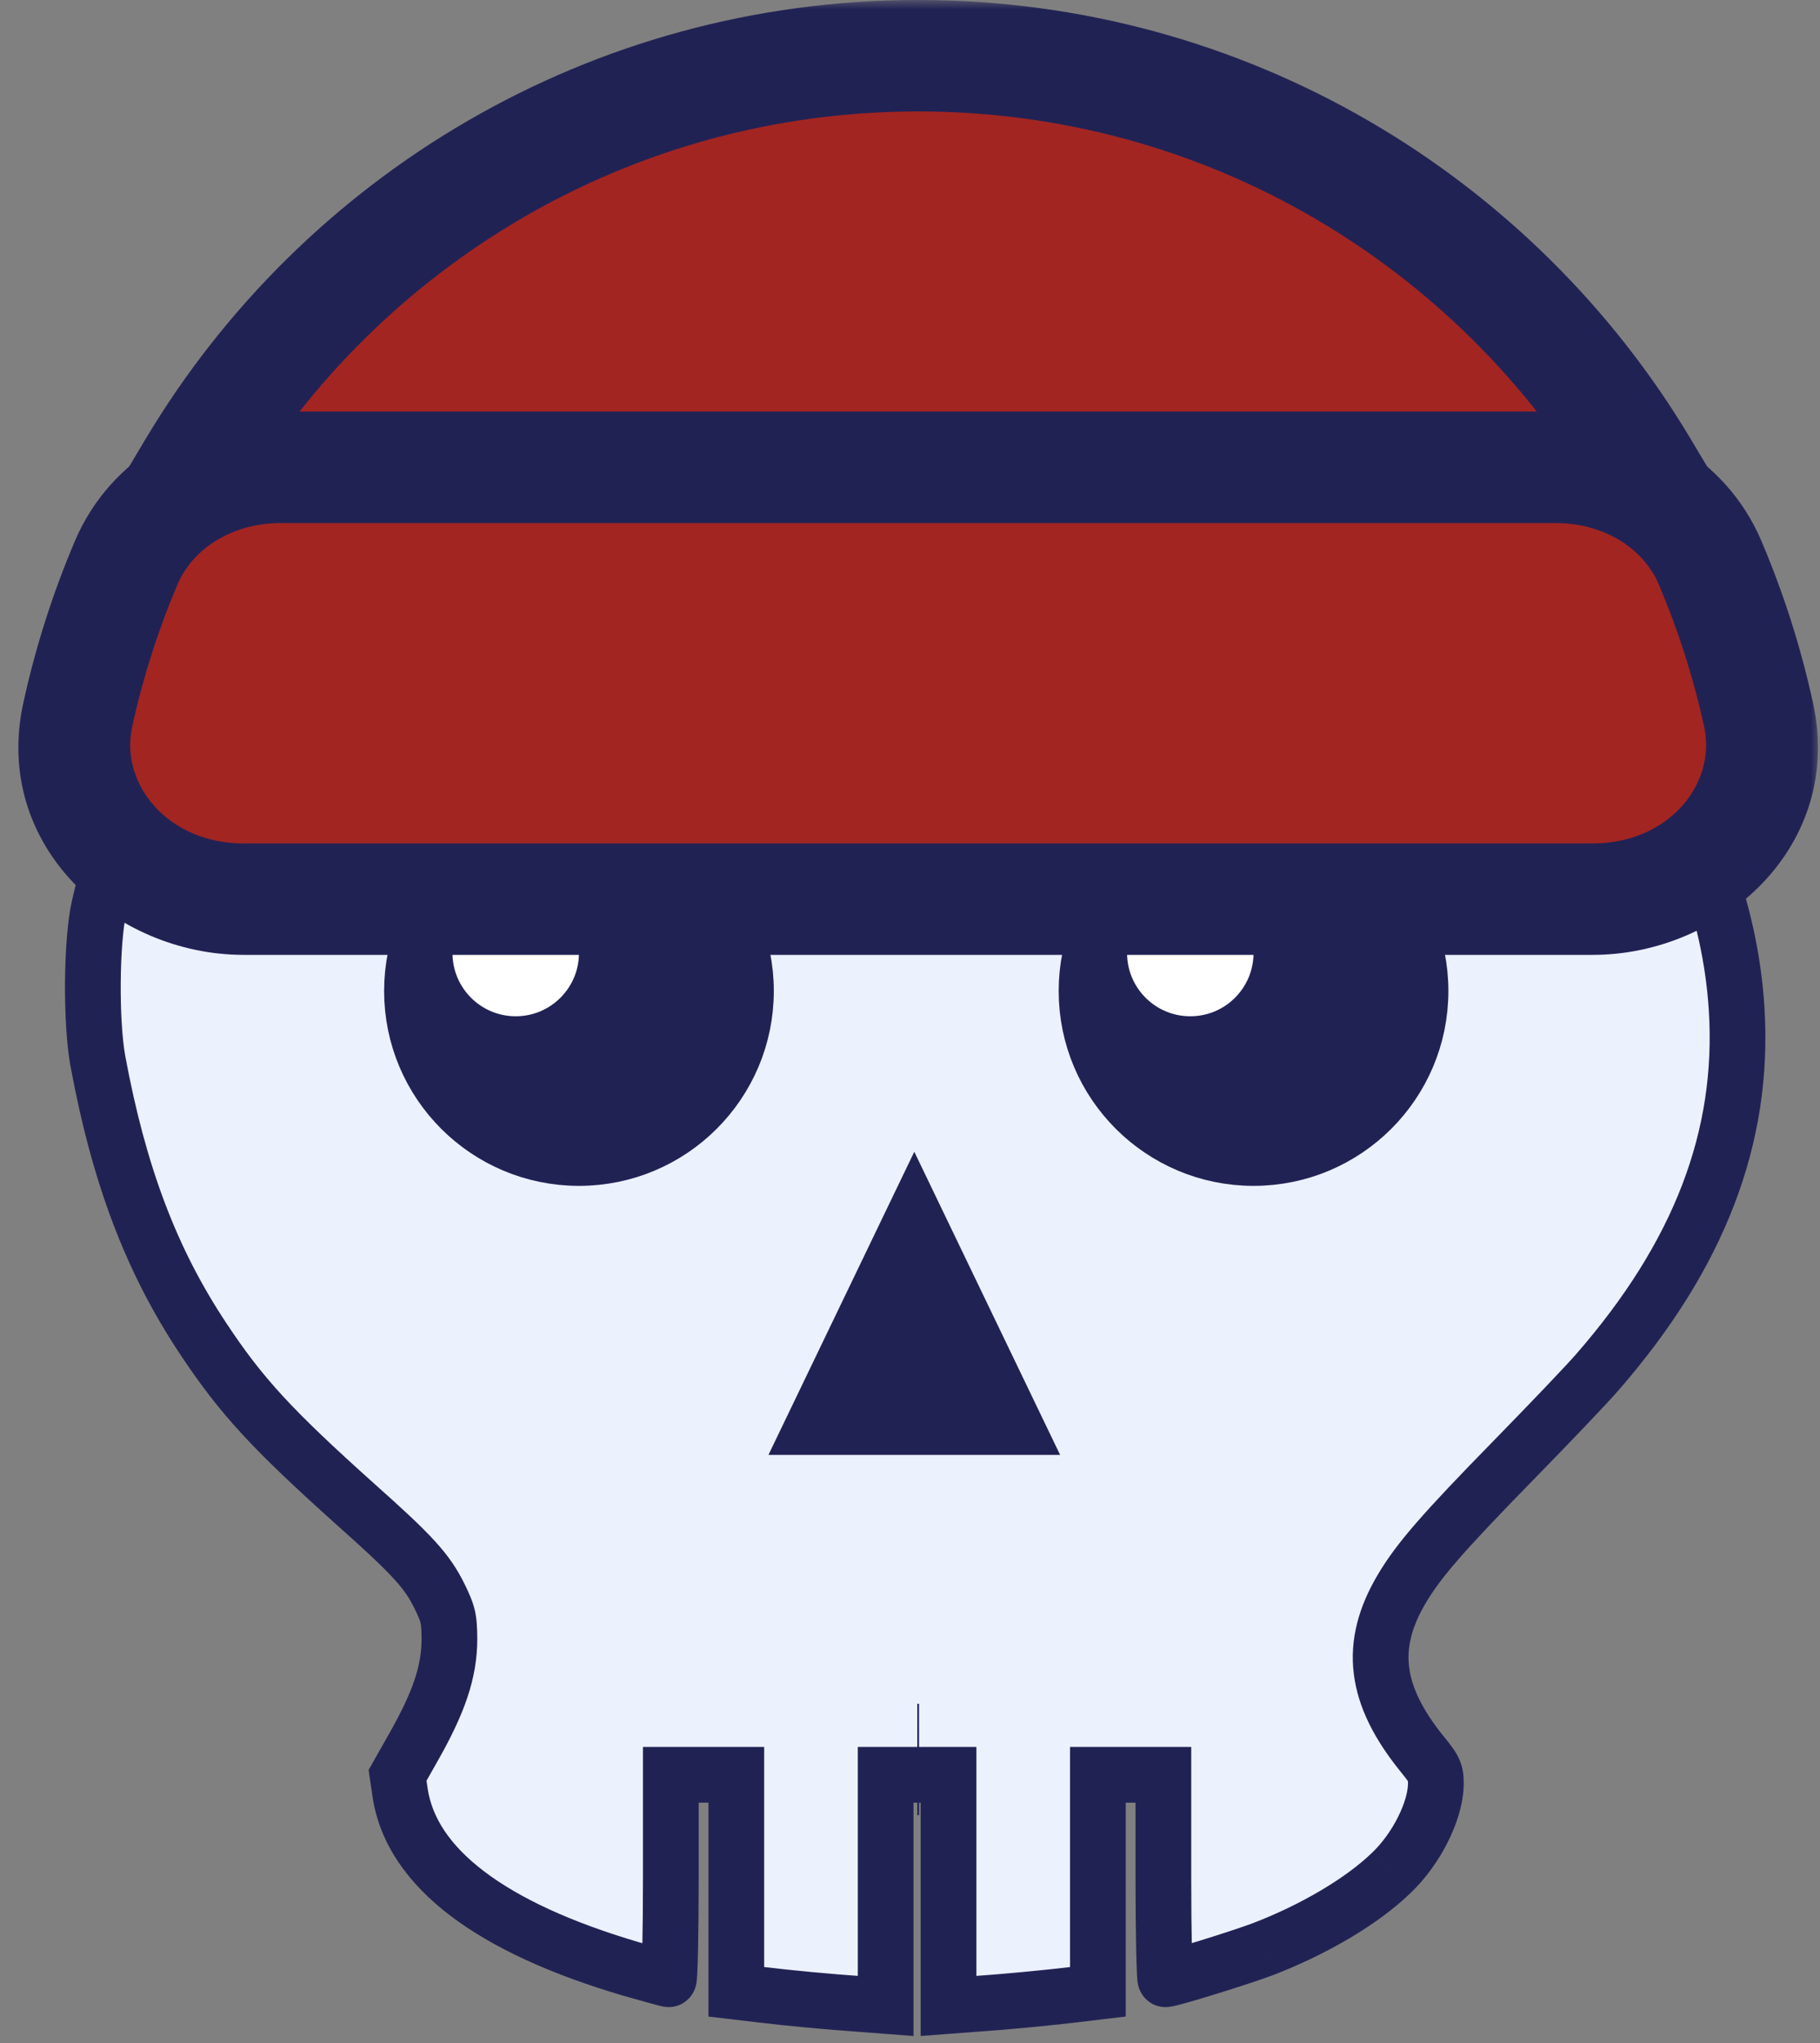 <svg width="98" height="110" viewBox="0 0 98 110" fill="none" xmlns="http://www.w3.org/2000/svg">
<rect x="0" y="0" width="98" height="110" fill="#808080" stroke="none"/>
<path fill-rule="evenodd" clip-rule="evenodd" d="M19.05 30.591C26.02 25.992 34.484 23.086 43.739 22.113C46.476 21.831 54.08 21.944 56.718 22.31C63.236 23.227 68.681 24.92 74 27.685C85.568 33.709 92.833 43.627 93.51 54.306C93.948 61.219 91.493 67.596 85.991 73.902C85.455 74.523 83.395 76.681 81.434 78.684C77.682 82.522 76.384 84.017 75.481 85.541C73.675 88.588 74 91.254 76.581 94.443C77.244 95.261 77.315 95.402 77.315 96.051C77.301 97.49 76.271 99.564 74.888 100.862C73.323 102.371 70.741 103.895 67.976 104.953C66.777 105.404 63.052 106.561 62.756 106.561C62.7 106.561 62.643 104.078 62.643 101.059V95.557H60.88H59.116V101.398V107.238L57.818 107.393C56.281 107.577 54.207 107.774 52.387 107.901L51.075 108V101.779V95.557H49.382H47.689V101.779V108L46.391 107.901C44.557 107.774 42.483 107.577 40.96 107.393L39.648 107.238V101.398V95.557H37.884H36.121V101.059C36.121 104.078 36.064 106.561 36.008 106.561C35.937 106.561 35.035 106.307 33.99 106.011C26.415 103.782 22.168 100.565 21.548 96.545L21.407 95.585L22.197 94.189C23.65 91.649 24.2 89.999 24.2 88.221C24.186 87.135 24.143 86.923 23.678 85.964C23.001 84.581 22.225 83.735 19.135 80.984C14.635 76.949 12.984 75.157 10.939 72.068C8.145 67.864 6.41 63.279 5.267 57.114C4.887 54.998 4.915 50.709 5.338 48.819C6.904 41.779 11.616 35.515 19.05 30.591Z" fill="#ECF1FE"/>
<path d="M43.739 22.113L43.585 20.621L43.582 20.621L43.739 22.113ZM19.05 30.591L18.224 29.34L18.222 29.341L19.05 30.591ZM56.718 22.31L56.927 20.825L56.924 20.825L56.718 22.31ZM74 27.685L74.692 26.355L74.692 26.355L74 27.685ZM93.51 54.306L95.007 54.212L95.007 54.212L93.51 54.306ZM85.991 73.902L84.861 72.916L84.856 72.921L85.991 73.902ZM81.434 78.684L80.362 77.635L80.362 77.636L81.434 78.684ZM76.581 94.443L75.416 95.386L75.416 95.387L76.581 94.443ZM77.315 96.051L78.815 96.066L78.815 96.058V96.051H77.315ZM74.888 100.862L73.862 99.768L73.855 99.775L73.847 99.782L74.888 100.862ZM67.976 104.953L68.504 106.357L68.512 106.354L67.976 104.953ZM62.643 95.557H64.143V94.057H62.643V95.557ZM59.116 95.557V94.057H57.616V95.557H59.116ZM59.116 107.238L59.294 108.728L60.616 108.569V107.238H59.116ZM57.818 107.393L57.996 108.883L57.996 108.883L57.818 107.393ZM52.387 107.901L52.282 106.405L52.274 106.405L52.387 107.901ZM51.075 108H49.575V109.617L51.187 109.496L51.075 108ZM51.075 95.557H52.575V94.057H51.075V95.557ZM47.689 95.557V94.057H46.189V95.557H47.689ZM47.689 108L47.575 109.496L49.189 109.618V108H47.689ZM46.391 107.901L46.505 106.406L46.495 106.405L46.391 107.901ZM40.96 107.393L41.139 105.904L41.136 105.904L40.96 107.393ZM39.648 107.238H38.148V108.571L39.471 108.728L39.648 107.238ZM39.648 95.557H41.148V94.057H39.648V95.557ZM36.121 95.557V94.057H34.621V95.557H36.121ZM33.99 106.011L33.567 107.45L33.574 107.452L33.581 107.454L33.99 106.011ZM21.548 96.545L20.064 96.763L20.065 96.773L21.548 96.545ZM21.407 95.585L20.101 94.847L19.848 95.294L19.922 95.803L21.407 95.585ZM22.197 94.189L20.895 93.444L20.891 93.45L22.197 94.189ZM24.2 88.221H25.7V88.211L25.7 88.202L24.2 88.221ZM23.678 85.964L25.027 85.309L25.025 85.304L23.678 85.964ZM19.135 80.984L18.134 82.101L18.138 82.104L19.135 80.984ZM10.939 72.068L12.189 71.24L12.188 71.238L10.939 72.068ZM5.267 57.114L3.791 57.38L3.793 57.387L5.267 57.114ZM5.338 48.819L6.802 49.146L6.802 49.144L5.338 48.819ZM43.582 20.621C34.116 21.617 25.416 24.593 18.224 29.34L19.877 31.843C26.623 27.392 34.852 24.556 43.896 23.605L43.582 20.621ZM56.924 20.825C55.504 20.627 52.861 20.507 50.288 20.468C47.712 20.43 45.049 20.47 43.585 20.621L43.893 23.605C45.165 23.474 47.673 23.429 50.243 23.468C52.816 23.507 55.293 23.627 56.511 23.796L56.924 20.825ZM74.692 26.355C69.208 23.503 63.596 21.763 56.927 20.825L56.509 23.796C62.875 24.691 68.154 26.337 73.308 29.016L74.692 26.355ZM95.007 54.212C94.289 42.887 86.608 32.56 74.692 26.355L73.307 29.016C84.528 34.859 91.377 44.367 92.013 54.401L95.007 54.212ZM87.121 74.888C92.824 68.352 95.475 61.6 95.007 54.212L92.013 54.401C92.421 60.838 90.162 66.84 84.861 72.916L87.121 74.888ZM82.506 79.734C84.457 77.741 86.553 75.546 87.126 74.882L84.856 72.921C84.357 73.499 82.334 75.621 80.362 77.635L82.506 79.734ZM76.771 86.305C77.567 84.963 78.731 83.594 82.507 79.733L80.362 77.636C76.632 81.45 75.201 83.071 74.191 84.776L76.771 86.305ZM77.747 93.499C76.556 92.028 76.006 90.822 75.875 89.755C75.747 88.718 75.992 87.621 76.771 86.305L74.191 84.776C73.164 86.508 72.669 88.267 72.897 90.122C73.122 91.947 74.025 93.669 75.416 95.386L77.747 93.499ZM78.815 96.051C78.815 95.681 78.802 95.21 78.56 94.684C78.365 94.26 78.046 93.867 77.747 93.498L75.416 95.387C75.582 95.592 75.687 95.725 75.759 95.825C75.83 95.924 75.84 95.951 75.834 95.937C75.82 95.907 75.811 95.872 75.809 95.856C75.809 95.855 75.811 95.867 75.812 95.9C75.814 95.935 75.815 95.981 75.815 96.051H78.815ZM75.915 101.955C76.751 101.17 77.455 100.179 77.955 99.182C78.447 98.203 78.805 97.094 78.815 96.066L75.815 96.036C75.811 96.447 75.647 97.094 75.274 97.836C74.911 98.56 74.409 99.255 73.862 99.768L75.915 101.955ZM68.512 106.354C71.399 105.249 74.175 103.633 75.93 101.941L73.847 99.782C72.47 101.109 70.083 102.54 67.44 103.552L68.512 106.354ZM62.756 108.061C62.937 108.061 63.101 108.027 63.138 108.02C63.215 108.005 63.296 107.986 63.373 107.967C63.53 107.929 63.723 107.877 63.935 107.817C64.361 107.697 64.905 107.534 65.47 107.359C66.59 107.013 67.858 106.6 68.504 106.357L67.447 103.549C66.894 103.757 65.701 104.148 64.584 104.493C64.032 104.664 63.514 104.819 63.121 104.93C62.923 104.985 62.767 105.027 62.659 105.054C62.603 105.067 62.573 105.074 62.562 105.076C62.512 105.086 62.611 105.061 62.756 105.061V108.061ZM61.143 101.059C61.143 102.577 61.157 103.963 61.179 104.974C61.189 105.478 61.202 105.897 61.216 106.197C61.223 106.343 61.231 106.479 61.241 106.589C61.246 106.637 61.254 106.719 61.27 106.806C61.276 106.839 61.296 106.946 61.343 107.072C61.363 107.125 61.421 107.278 61.543 107.445C61.63 107.565 62.021 108.061 62.756 108.061V105.061C63.489 105.061 63.878 105.556 63.964 105.674C64.084 105.838 64.14 105.987 64.158 106.036C64.201 106.152 64.218 106.245 64.22 106.259C64.229 106.308 64.231 106.334 64.228 106.308C64.225 106.27 64.219 106.189 64.213 106.055C64.201 105.794 64.188 105.405 64.178 104.91C64.157 103.925 64.143 102.56 64.143 101.059H61.143ZM61.143 95.557V101.059H64.143V95.557H61.143ZM60.88 97.057H62.643V94.057H60.88V97.057ZM59.116 97.057H60.88V94.057H59.116V97.057ZM60.616 101.398V95.557H57.616V101.398H60.616ZM60.616 107.238V101.398H57.616V107.238H60.616ZM57.996 108.883L59.294 108.728L58.938 105.749L57.64 105.904L57.996 108.883ZM52.491 109.398C54.335 109.269 56.433 109.069 57.996 108.883L57.641 105.904C56.128 106.084 54.079 106.28 52.282 106.405L52.491 109.398ZM51.187 109.496L52.499 109.397L52.274 106.405L50.962 106.504L51.187 109.496ZM49.575 101.779V108H52.575V101.779H49.575ZM49.575 95.557V101.779H52.575V95.557H49.575ZM49.382 97.057H51.075V94.057H49.382V97.057ZM47.689 97.057H49.382V94.057H47.689V97.057ZM49.189 101.779V95.557H46.189V101.779H49.189ZM49.189 108V101.779H46.189V108H49.189ZM46.277 109.397L47.575 109.496L47.803 106.504L46.505 106.406L46.277 109.397ZM40.78 108.883C42.331 109.069 44.43 109.269 46.288 109.398L46.495 106.405C44.684 106.279 42.636 106.084 41.139 105.904L40.78 108.883ZM39.471 108.728L40.783 108.883L41.136 105.904L39.824 105.749L39.471 108.728ZM38.148 101.398V107.238H41.148V101.398H38.148ZM38.148 95.557V101.398H41.148V95.557H38.148ZM37.884 97.057H39.648V94.057H37.884V97.057ZM36.121 97.057H37.884V94.057H36.121V97.057ZM37.621 101.059V95.557H34.621V101.059H37.621ZM36.008 108.061C36.743 108.061 37.134 107.565 37.221 107.445C37.343 107.278 37.401 107.125 37.421 107.072C37.467 106.946 37.487 106.839 37.493 106.806C37.509 106.719 37.518 106.637 37.522 106.589C37.533 106.479 37.541 106.343 37.548 106.197C37.562 105.897 37.575 105.478 37.585 104.974C37.607 103.963 37.621 102.577 37.621 101.059H34.621C34.621 102.56 34.607 103.925 34.586 104.91C34.575 105.405 34.563 105.794 34.551 106.055C34.545 106.189 34.539 106.27 34.535 106.308C34.533 106.334 34.535 106.308 34.544 106.259C34.546 106.245 34.562 106.152 34.605 106.036C34.623 105.987 34.68 105.838 34.8 105.674C34.886 105.556 35.275 105.061 36.008 105.061V108.061ZM33.581 107.454C34.102 107.602 34.594 107.741 34.966 107.843C35.151 107.894 35.313 107.938 35.437 107.97C35.498 107.985 35.56 108.001 35.615 108.013C35.642 108.019 35.679 108.027 35.719 108.034C35.724 108.035 35.853 108.061 36.008 108.061V105.061C36.1 105.061 36.17 105.07 36.19 105.072C36.219 105.076 36.241 105.08 36.251 105.082C36.27 105.085 36.279 105.088 36.273 105.086C36.261 105.083 36.233 105.077 36.182 105.064C36.085 105.039 35.943 105 35.762 104.951C35.404 104.852 34.922 104.716 34.4 104.568L33.581 107.454ZM20.065 96.773C20.451 99.273 21.954 101.397 24.253 103.144C26.538 104.88 29.683 106.307 33.567 107.45L34.414 104.572C30.722 103.486 27.956 102.19 26.069 100.755C24.195 99.332 23.265 97.837 23.03 96.316L20.065 96.773ZM19.922 95.803L20.064 96.763L23.032 96.326L22.891 95.367L19.922 95.803ZM20.891 93.45L20.101 94.847L22.712 96.324L23.502 94.927L20.891 93.45ZM22.7 88.221C22.7 89.622 22.291 91.003 20.895 93.444L23.498 94.934C25.008 92.295 25.7 90.376 25.7 88.221H22.7ZM22.328 86.619C22.561 87.099 22.617 87.255 22.646 87.379C22.676 87.511 22.693 87.684 22.7 88.241L25.7 88.202C25.693 87.672 25.681 87.196 25.57 86.711C25.458 86.218 25.26 85.788 25.027 85.309L22.328 86.619ZM18.138 82.104C21.251 84.876 21.802 85.543 22.331 86.624L25.025 85.304C24.2 83.62 23.198 82.593 20.133 79.864L18.138 82.104ZM9.688 72.896C11.835 76.138 13.591 78.028 18.134 82.101L20.137 79.867C15.679 75.87 14.134 74.177 12.189 71.24L9.688 72.896ZM3.793 57.387C4.963 63.703 6.76 68.489 9.689 72.898L12.188 71.238C9.531 67.238 7.857 62.854 6.742 56.84L3.793 57.387ZM3.874 48.491C3.627 49.596 3.514 51.27 3.501 52.87C3.489 54.48 3.577 56.188 3.791 57.38L6.744 56.848C6.577 55.924 6.489 54.429 6.501 52.893C6.513 51.347 6.626 49.932 6.802 49.146L3.874 48.491ZM18.222 29.341C10.544 34.425 5.543 40.989 3.874 48.493L6.802 49.144C8.265 42.569 12.687 36.605 19.879 31.842L18.222 29.341Z" fill="#212254"/>
<path d="M49.681 64.1L49.231 63.164L48.78 64.1L42.518 77.115L42.173 77.832H42.969H55.493H56.288L55.943 77.115L49.681 64.1Z" fill="#212254" stroke="#212254"/>
<circle cx="67.498" cy="53.355" r="8.992" fill="#212254" stroke="#212254" stroke-width="3"/>
<circle cx="64.093" cy="51.311" r="4.905" fill="white" stroke="#212254" stroke-width="3"/>
<circle cx="31.175" cy="53.355" r="8.992" fill="#212254" stroke="#212254" stroke-width="3"/>
<circle cx="27.77" cy="51.311" r="4.905" fill="white" stroke="#212254" stroke-width="3"/>
<mask id="path-8-outside-1_2_94" maskUnits="userSpaceOnUse" x="4.424" y="0" width="90" height="29" fill="black">
<rect fill="white" x="4.424" width="90" height="29"/>
<path fill-rule="evenodd" clip-rule="evenodd" d="M88.454 25.16H10.424C18.35 11.888 32.857 3 49.439 3C66.022 3 80.528 11.888 88.454 25.16Z"/>
</mask>
<path fill-rule="evenodd" clip-rule="evenodd" d="M88.454 25.16H10.424C18.35 11.888 32.857 3 49.439 3C66.022 3 80.528 11.888 88.454 25.16Z" fill="#A22522"/>
<path d="M10.424 25.16L7.848 23.622L5.138 28.16H10.424V25.16ZM88.454 25.16V28.16H93.74L91.03 23.622L88.454 25.16ZM10.424 28.16H88.454V22.16H10.424V28.16ZM13 26.699C20.407 14.295 33.956 6 49.439 6V0C31.758 0 16.294 9.481 7.848 23.622L13 26.699ZM49.439 6C64.922 6 78.471 14.295 85.879 26.699L91.03 23.622C82.585 9.481 67.121 0 49.439 0V6Z" fill="#212254" mask="url(#path-8-outside-1_2_94)"/>
<mask id="path-10-outside-2_2_94" maskUnits="userSpaceOnUse" x="0" y="22.16" width="98" height="76" fill="black">
<rect fill="white" y="22.16" width="98" height="76"/>
<path fill-rule="evenodd" clip-rule="evenodd" d="M15.123 25.16C11.561 25.16 8.188 27.023 6.795 30.3C5.683 32.915 4.805 35.652 4.186 38.487C3.008 43.883 7.597 48.411 13.12 48.411H85.758C91.281 48.411 95.87 43.883 94.693 38.487C94.074 35.652 93.196 32.915 92.084 30.3C90.69 27.023 87.318 25.16 83.756 25.16H15.123ZM49.439 94.73L49.393 94.73H49.486L49.439 94.73Z"/>
</mask>
<path fill-rule="evenodd" clip-rule="evenodd" d="M15.123 25.16C11.561 25.16 8.188 27.023 6.795 30.3C5.683 32.915 4.805 35.652 4.186 38.487C3.008 43.883 7.597 48.411 13.12 48.411H85.758C91.281 48.411 95.87 43.883 94.693 38.487C94.074 35.652 93.196 32.915 92.084 30.3C90.69 27.023 87.318 25.16 83.756 25.16H15.123ZM49.439 94.73L49.393 94.73H49.486L49.439 94.73Z" fill="#A22522"/>
<path d="M49.393 94.73V91.73L49.391 97.73L49.393 94.73ZM49.439 94.73L49.437 97.73L49.441 97.73L49.439 94.73ZM49.486 94.73L49.488 97.73L49.486 91.73V94.73ZM92.084 30.3L94.845 29.127L92.084 30.3ZM94.693 38.487L91.762 39.127L94.693 38.487ZM7.117 39.127C7.695 36.477 8.516 33.918 9.555 31.474L4.034 29.127C2.85 31.911 1.914 34.828 1.255 37.847L7.117 39.127ZM85.758 45.411H13.12V51.411H85.758V45.411ZM89.323 31.474C90.362 33.918 91.183 36.477 91.762 39.127L97.624 37.847C96.965 34.828 96.029 31.911 94.845 29.127L89.323 31.474ZM83.756 22.16H15.123V28.16H83.756V22.16ZM49.391 97.73L49.437 97.73L49.441 91.73L49.395 91.73L49.391 97.73ZM49.486 91.73H49.393V97.73H49.486V91.73ZM49.441 97.73L49.488 97.73L49.484 91.73L49.437 91.73L49.441 97.73ZM94.845 29.127C92.899 24.55 88.297 22.16 83.756 22.16V28.16C86.338 28.16 88.482 29.496 89.323 31.474L94.845 29.127ZM85.758 51.411C92.708 51.411 99.308 45.562 97.624 37.847L91.762 39.127C92.433 42.203 89.854 45.411 85.758 45.411V51.411ZM9.555 31.474C10.396 29.496 12.541 28.16 15.123 28.16V22.16C10.581 22.16 5.98 24.55 4.034 29.127L9.555 31.474ZM1.255 37.847C-0.429 45.562 6.17 51.411 13.12 51.411V45.411C9.025 45.411 6.445 42.203 7.117 39.127L1.255 37.847Z" fill="#212254" mask="url(#path-10-outside-2_2_94)"/>
</svg>
